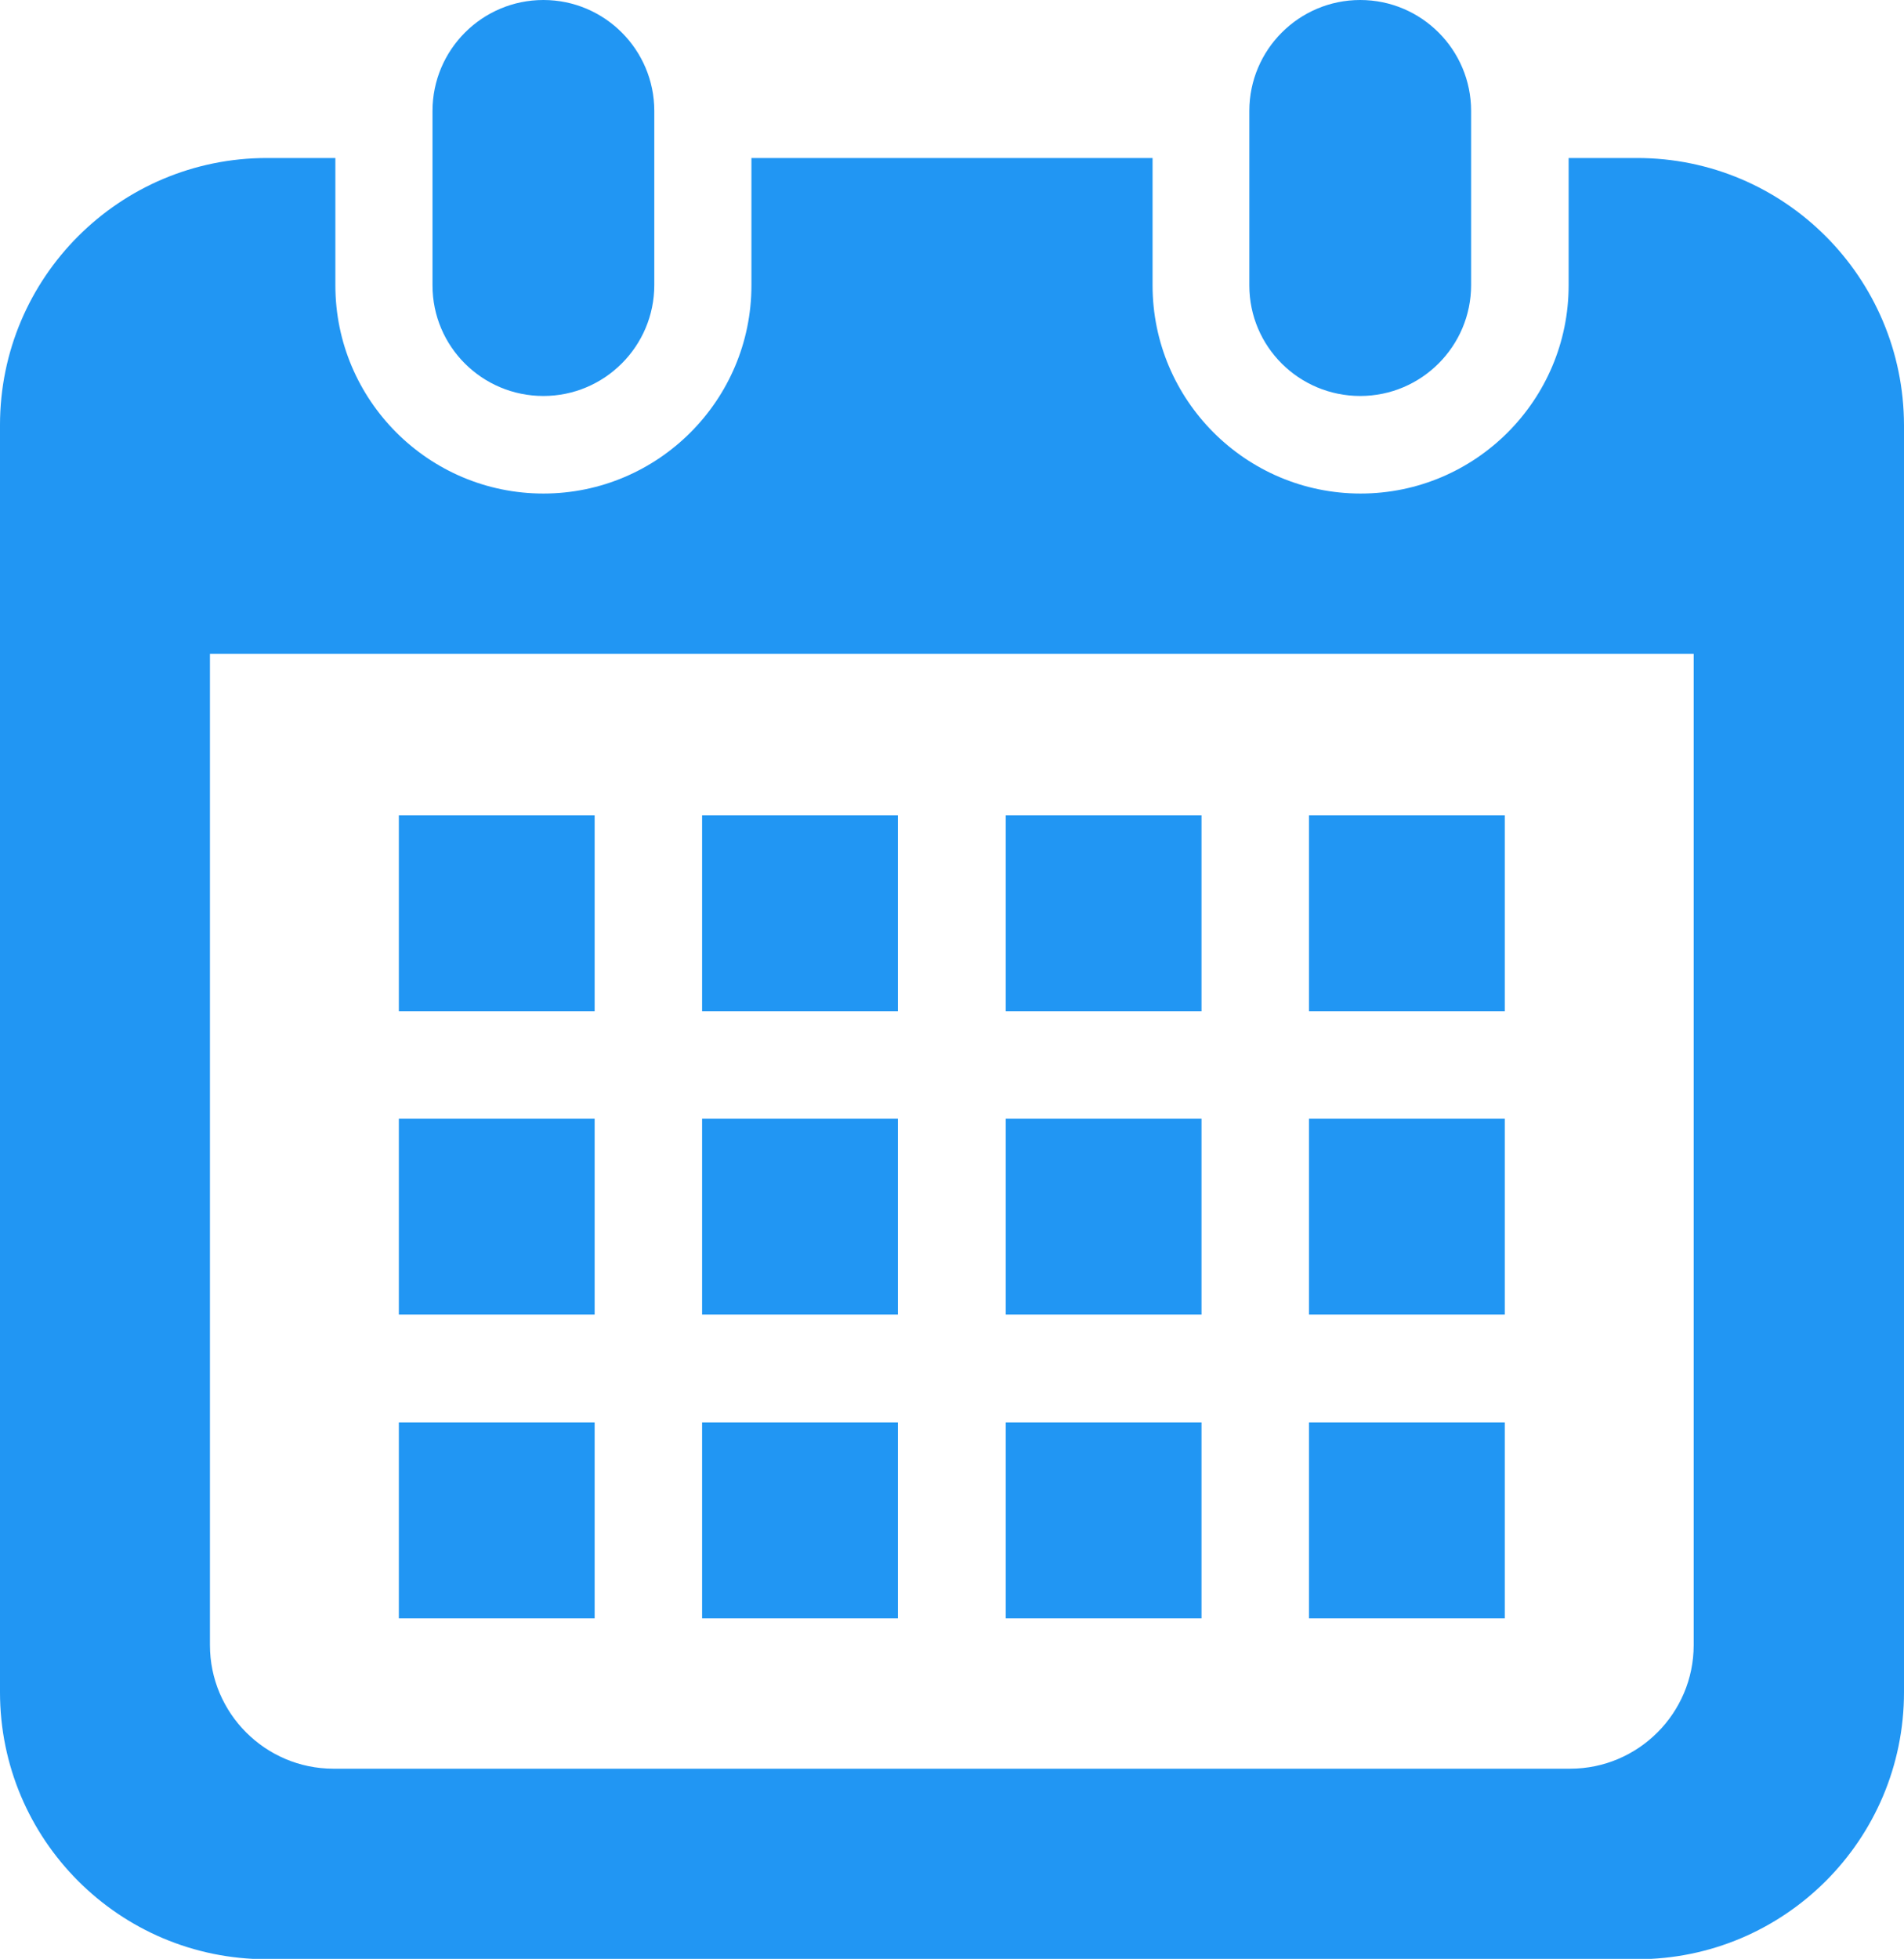 <?xml version="1.0" encoding="utf-8"?>
<!-- Generator: Adobe Illustrator 19.1.0, SVG Export Plug-In . SVG Version: 6.00 Build 0)  -->
<!DOCTYPE svg PUBLIC "-//W3C//DTD SVG 1.1//EN" "http://www.w3.org/Graphics/SVG/1.1/DTD/svg11.dtd">
<svg version="1.1" id="_x32_" xmlns="http://www.w3.org/2000/svg" xmlns:xlink="http://www.w3.org/1999/xlink" x="0px" y="0px"
	 width="497.9px" height="512px" viewBox="249.1 -242 497.9 512" style="enable-background:new 249.1 -242 497.9 512;"
	 xml:space="preserve">
<style type="text/css">
	.st0{fill:#2196F3;}
</style>
<path class="st0" d="M391.2-138.5c16,0,29-13,29-29V-213c0-16-13-29-29-29c-16,0-29,13-29,29v45.6
	C362.2-151.4,375.2-138.5,391.2-138.5L391.2-138.5z M604.8-138.5c16,0,29-13,29-29V-213c0-16-13-29-29-29c-16,0-29,13-29,29v45.6
	C575.8-151.4,588.8-138.5,604.8-138.5L604.8-138.5z"/>
<path class="st0" d="M677.2-200.7h-17.9v33.3c0,30-24.4,54.4-54.4,54.4c-30,0-54.4-24.4-54.4-54.4v-33.3H445.6v33.3
	c0,30-24.4,54.4-54.4,54.4c-30,0-54.4-24.4-54.4-54.4v-33.3h-17.9c-38.5,0-69.8,31.2-69.8,69.8v331.2c0,38.5,31.2,69.8,69.8,69.8
	h358.3c38.5,0,69.8-31.2,69.8-69.8v-331.2C746.9-169.5,715.7-200.7,677.2-200.7z M692,188c0,17.8-14.5,32.3-32.3,32.3H336.3
	c-17.8,0-32.3-14.5-32.3-32.3V-71.1h388V188z"/>
<path class="st0" d="M432.7,129.8h51.2V181h-51.2V129.8z M432.7,50.4h51.2v51.2h-51.2V50.4z M353.4,129.8h51.2V181h-51.2V129.8z
	 M353.4,50.4h51.2v51.2h-51.2V50.4z M591.4-28.9h51.2v51.2h-51.2V-28.9z M512.1-28.9h51.2v51.2h-51.2V-28.9z M512.1,50.4h51.2v51.2
	h-51.2V50.4z M591.4,129.8h51.2V181h-51.2V129.8z M591.4,50.4h51.2v51.2h-51.2V50.4z M512.1,129.8h51.2V181h-51.2V129.8z
	 M432.7-28.9h51.2v51.2h-51.2V-28.9z M353.4-28.9h51.2v51.2h-51.2V-28.9z"/>
</svg>
